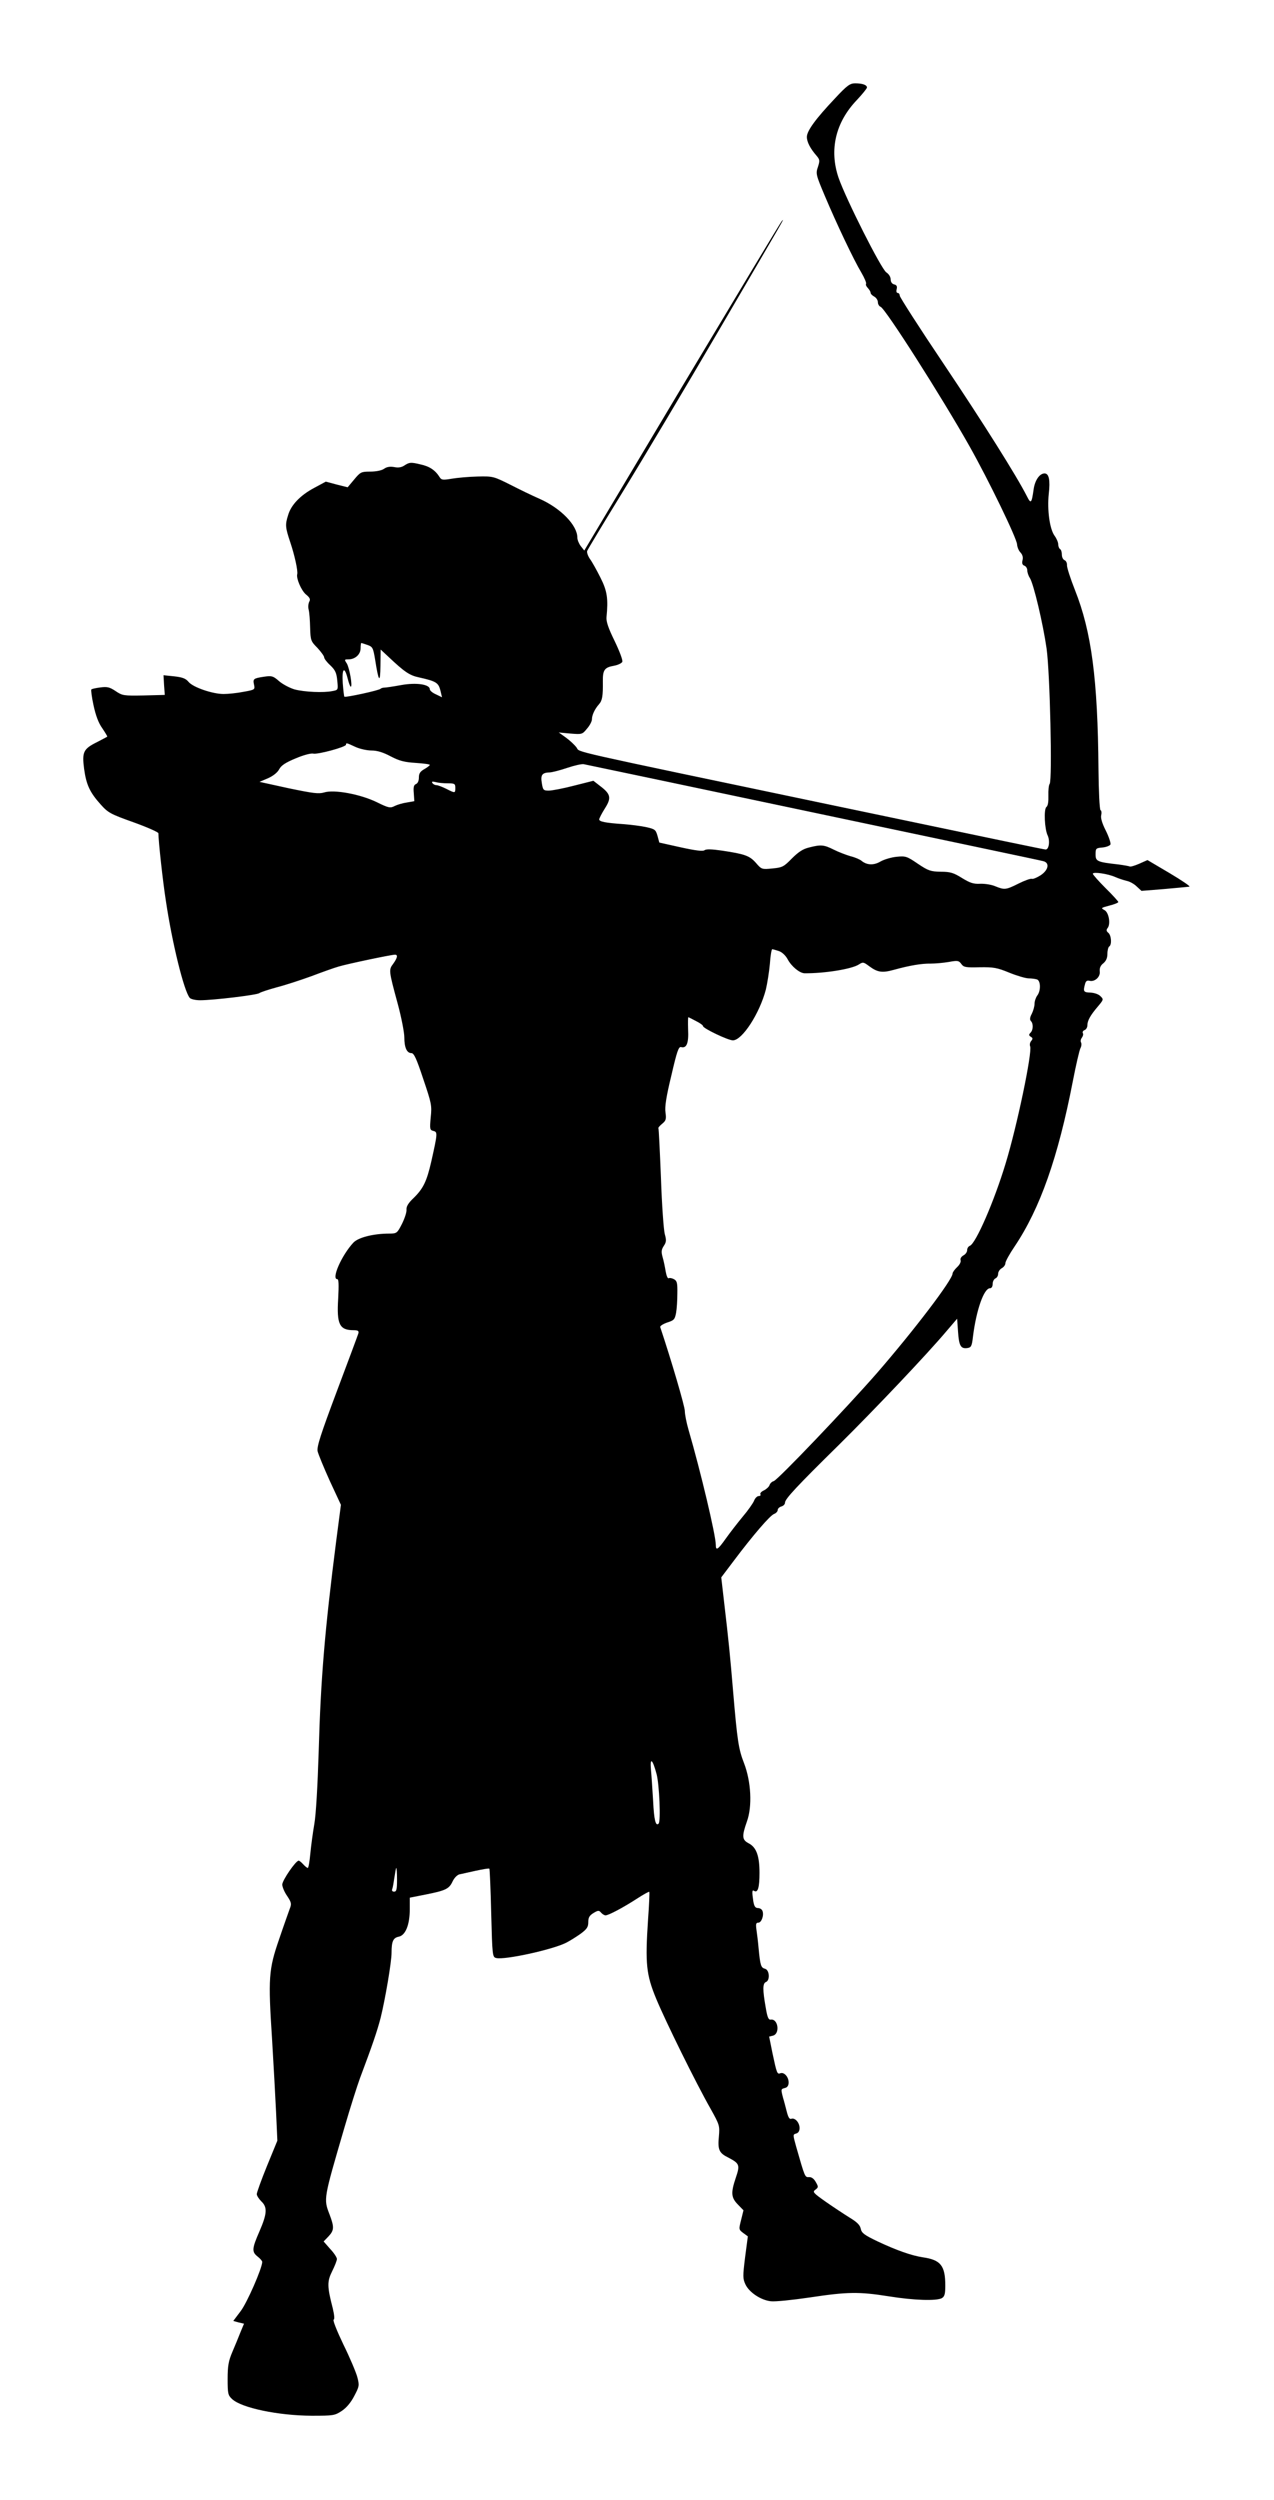 <svg width="153" height="300" viewBox="0 0 153 300" fill="none" xmlns="http://www.w3.org/2000/svg">
    <g filter="url(#filter0_d)">
        <path d="M90.29 11.794C87.949 14.266 86.899 15.709 86.899 16.431C86.899 17.044 87.315 17.831 88.059 18.684C88.452 19.144 88.474 19.275 88.234 20.019C87.949 20.828 87.993 20.981 89.043 23.475C90.443 26.8 92.543 31.219 93.44 32.706C93.812 33.341 94.074 33.953 94.009 34.062C93.943 34.172 94.052 34.391 94.227 34.566C94.402 34.763 94.555 35.003 94.555 35.134C94.555 35.266 94.752 35.462 94.993 35.594C95.234 35.725 95.43 36.031 95.43 36.272C95.43 36.513 95.584 36.753 95.759 36.819C96.349 37.059 103.087 47.625 106.434 53.553C108.752 57.666 112.099 64.578 112.143 65.322C112.165 65.65 112.34 66.088 112.559 66.306C112.799 66.569 112.887 66.875 112.799 67.225C112.712 67.597 112.777 67.794 113.018 67.881C113.215 67.947 113.368 68.209 113.368 68.428C113.368 68.669 113.499 69.084 113.674 69.347C114.134 70.047 115.271 74.903 115.687 77.812C116.102 80.766 116.387 93.606 116.059 94.066C115.949 94.197 115.884 94.831 115.905 95.466C115.927 96.188 115.862 96.691 115.665 96.844C115.337 97.106 115.446 99.491 115.818 100.256C116.124 100.913 115.971 101.984 115.555 101.941C115.205 101.897 111.574 101.153 89.962 96.625C57.346 89.8 59.709 90.325 59.249 89.713C59.009 89.384 58.44 88.859 57.959 88.509L57.105 87.897L58.505 88.028C59.884 88.138 59.927 88.138 60.496 87.438C60.824 87.066 61.087 86.562 61.087 86.322C61.087 85.819 61.415 85.097 61.94 84.506C62.334 84.069 62.421 83.5 62.399 81.794C62.377 80.394 62.596 80.088 63.734 79.891C64.215 79.803 64.674 79.584 64.74 79.409C64.805 79.213 64.39 78.119 63.821 76.938C63.056 75.384 62.793 74.597 62.837 74.072C63.056 71.841 62.924 70.922 62.115 69.325C61.677 68.45 61.109 67.422 60.846 67.072C60.605 66.722 60.452 66.284 60.518 66.109C60.584 65.934 62.487 62.763 64.762 59.066C67.037 55.369 72.287 46.575 76.399 39.531C84.668 25.4 84.209 26.209 83.902 26.516C83.771 26.625 78.39 35.594 71.915 46.4L60.168 66.066L59.752 65.541C59.534 65.256 59.337 64.797 59.337 64.513C59.337 63.025 57.324 60.969 54.787 59.853C53.977 59.503 52.402 58.737 51.287 58.169C49.274 57.163 49.209 57.141 47.349 57.184C46.299 57.206 44.899 57.337 44.243 57.447C43.215 57.622 43.018 57.6 42.821 57.294C42.274 56.419 41.596 55.959 40.459 55.719C39.365 55.456 39.168 55.478 38.643 55.806C38.249 56.091 37.855 56.156 37.331 56.047C36.827 55.959 36.434 56.025 36.105 56.266C35.821 56.462 35.143 56.594 34.465 56.594C33.393 56.594 33.284 56.638 32.54 57.534L31.752 58.475L30.44 58.147L29.127 57.797L27.706 58.562C26.065 59.438 24.949 60.597 24.599 61.822C24.227 62.981 24.271 63.309 24.862 65.081C25.365 66.569 25.802 68.516 25.693 68.909C25.562 69.412 26.174 70.834 26.721 71.316C27.202 71.709 27.312 71.906 27.137 72.213C27.027 72.431 26.984 72.847 27.071 73.175C27.159 73.503 27.224 74.466 27.246 75.341C27.29 76.85 27.334 76.959 28.121 77.747C28.559 78.228 28.93 78.731 28.93 78.884C28.93 79.037 29.259 79.475 29.674 79.847C30.265 80.416 30.418 80.744 30.506 81.684C30.615 82.8 30.615 82.8 29.915 82.931C28.843 83.15 26.568 83.041 25.387 82.734C24.796 82.559 23.965 82.122 23.527 81.75C22.805 81.116 22.652 81.072 21.734 81.203C20.421 81.4 20.355 81.466 20.509 82.166C20.64 82.756 20.596 82.778 19.24 83.019C18.474 83.172 17.402 83.281 16.855 83.281C15.521 83.281 13.159 82.472 12.634 81.816C12.306 81.422 11.912 81.269 10.905 81.159L9.637 81.028L9.702 82.209L9.79 83.391L7.252 83.456C4.846 83.5 4.693 83.478 3.884 82.931C3.162 82.45 2.877 82.384 2.046 82.494C1.521 82.559 1.018 82.669 0.974 82.734C0.909 82.8 1.018 83.653 1.237 84.659C1.499 85.862 1.827 86.759 2.287 87.394C2.637 87.919 2.921 88.378 2.877 88.4C2.834 88.444 2.265 88.728 1.652 89.056C0.012 89.866 -0.163 90.237 0.099 92.25C0.362 94.175 0.777 95.072 2.09 96.537C2.987 97.544 3.293 97.697 6.049 98.681C7.69 99.272 9.024 99.862 9.024 99.994C9.024 100.913 9.549 105.747 9.921 108.109C10.665 113.119 12.087 118.916 12.787 119.747C12.918 119.9 13.465 120.031 14.034 120.031C15.609 120.031 20.881 119.397 21.143 119.178C21.274 119.069 22.215 118.762 23.243 118.478C24.271 118.216 26.131 117.603 27.399 117.144C28.668 116.663 30.134 116.137 30.68 115.984C31.687 115.678 36.98 114.562 37.44 114.562C37.812 114.562 37.724 114.956 37.221 115.656C36.674 116.378 36.674 116.444 37.768 120.469C38.206 122.088 38.556 123.903 38.556 124.472C38.556 125.719 38.862 126.375 39.409 126.375C39.715 126.375 40.021 127.031 40.831 129.481C41.815 132.391 41.88 132.653 41.727 134.075C41.596 135.497 41.618 135.606 42.056 135.716C42.559 135.847 42.559 135.978 41.793 139.391C41.246 141.775 40.831 142.628 39.671 143.766C39.037 144.356 38.774 144.794 38.818 145.188C38.84 145.494 38.577 146.259 38.271 146.872C37.702 147.988 37.637 148.031 36.762 148.031C34.859 148.031 33.021 148.491 32.431 149.125C31.03 150.634 29.762 153.5 30.506 153.5C30.68 153.5 30.702 154.134 30.615 155.819C30.418 158.925 30.768 159.625 32.474 159.625C32.999 159.625 33.109 159.713 33.043 159.997C32.977 160.216 31.818 163.322 30.462 166.931C28.515 172.116 28.034 173.603 28.143 174.15C28.23 174.522 28.887 176.119 29.609 177.716L30.943 180.581L30.374 184.934C28.996 195.697 28.515 201.516 28.274 210.156C28.143 214.356 27.946 217.769 27.749 218.884C27.574 219.891 27.355 221.509 27.268 222.45C27.18 223.391 27.049 224.156 26.962 224.156C26.874 224.156 26.634 223.959 26.415 223.719C26.196 223.478 25.956 223.281 25.868 223.281C25.518 223.281 23.899 225.644 23.899 226.147C23.899 226.431 24.162 227.066 24.49 227.525C24.993 228.291 25.037 228.466 24.796 229.056C24.665 229.428 24.074 231.069 23.527 232.688C22.259 236.341 22.193 237.347 22.674 244.719C22.849 247.672 23.068 251.609 23.155 253.469L23.309 256.881L22.062 259.922C21.384 261.584 20.837 263.116 20.837 263.291C20.837 263.488 21.099 263.881 21.384 264.166C22.127 264.866 22.084 265.631 21.165 267.753C20.246 269.853 20.224 270.225 20.946 270.794C21.252 271.034 21.493 271.319 21.493 271.428C21.493 272.172 19.655 276.372 18.89 277.356L18.015 278.516L18.649 278.691L19.305 278.844L18.868 279.894C18.649 280.463 18.212 281.512 17.905 282.234C17.446 283.306 17.337 283.919 17.337 285.472C17.337 287.244 17.381 287.441 17.884 287.9C19.021 288.95 23.396 289.869 27.421 289.891C30.024 289.891 30.199 289.869 31.03 289.322C31.599 288.95 32.146 288.294 32.54 287.528C33.152 286.369 33.174 286.259 32.912 285.253C32.759 284.684 32.015 282.912 31.227 281.316C30.462 279.719 29.937 278.406 30.068 278.363C30.199 278.319 30.155 277.816 29.959 276.984C29.28 274.359 29.28 273.769 29.893 272.544C30.199 271.931 30.462 271.275 30.462 271.078C30.462 270.903 30.112 270.356 29.652 269.875L28.865 268.978L29.434 268.388C30.134 267.644 30.155 267.272 29.587 265.763C28.843 263.837 28.843 263.947 31.359 255.328C32.059 252.922 32.912 250.253 33.218 249.422C34.749 245.353 35.296 243.734 35.712 242.138C36.259 239.928 37.024 235.466 37.024 234.328C37.024 232.95 37.221 232.534 37.899 232.403C38.709 232.228 39.212 230.959 39.212 229.1V227.722L41.093 227.35C43.521 226.869 43.937 226.672 44.352 225.775C44.549 225.359 44.899 224.988 45.184 224.922C45.446 224.878 46.343 224.659 47.174 224.484C48.005 224.309 48.727 224.178 48.771 224.244C48.815 224.287 48.924 226.694 48.99 229.581C49.121 234.678 49.143 234.853 49.581 234.963C50.587 235.225 56.384 233.956 58.002 233.125C58.44 232.906 59.206 232.425 59.73 232.053C60.496 231.484 60.649 231.244 60.649 230.653C60.649 230.106 60.781 229.866 61.284 229.559C61.831 229.231 61.94 229.231 62.181 229.516C62.334 229.691 62.574 229.844 62.727 229.844C63.077 229.844 64.827 228.925 66.512 227.831C67.255 227.35 67.912 226.978 67.977 227.022C68.021 227.066 67.956 228.597 67.824 230.391C67.474 235.663 67.606 236.953 68.809 239.862C69.924 242.553 73.577 249.969 75.349 253.075C76.421 255 76.443 255.088 76.334 256.378C76.18 257.975 76.356 258.369 77.471 258.916C78.805 259.616 78.893 259.791 78.368 261.322C77.755 263.138 77.799 263.706 78.609 264.538L79.287 265.238L79.002 266.397C78.718 267.513 78.718 267.556 79.243 267.95L79.812 268.366L79.484 270.859C79.199 273.156 79.199 273.441 79.527 274.141C79.987 275.103 81.387 276.022 82.568 276.153C83.093 276.219 85.193 276 87.271 275.694C91.777 275.016 93.156 274.994 96.743 275.562C99.74 276.044 102.452 276.131 103.109 275.781C103.437 275.584 103.524 275.3 103.524 274.272C103.524 271.888 102.977 271.188 100.834 270.881C99.434 270.663 97.706 270.05 95.409 268.978C93.812 268.212 93.484 267.972 93.374 267.469C93.287 267.009 92.937 266.659 91.996 266.091C91.296 265.653 90.005 264.8 89.13 264.188C87.643 263.138 87.555 263.028 87.927 262.766C88.299 262.481 88.299 262.416 87.971 261.847C87.752 261.453 87.468 261.234 87.162 261.256C86.659 261.278 86.68 261.322 85.609 257.581C85.215 256.159 85.215 256.138 85.609 256.028C85.871 255.963 86.024 255.722 86.024 255.372C86.024 254.716 85.477 254.103 85.04 254.256C84.821 254.344 84.668 254.103 84.493 253.425C84.362 252.922 84.165 252.134 84.034 251.719C83.771 250.691 83.771 250.691 84.274 250.559C84.559 250.494 84.712 250.253 84.712 249.903C84.712 249.225 84.165 248.634 83.727 248.788C83.334 248.941 83.29 248.831 82.765 246.359L82.371 244.391L82.831 244.281C83.706 244.041 83.443 242.225 82.568 242.356C82.284 242.4 82.152 242.072 81.956 240.891C81.584 238.791 81.584 238.003 81.977 237.85C82.502 237.653 82.415 236.384 81.868 236.253C81.387 236.122 81.299 235.859 81.102 233.781C81.037 232.994 80.906 231.987 80.84 231.528C80.752 230.872 80.796 230.719 81.081 230.719C81.452 230.719 81.781 229.822 81.562 229.297C81.496 229.122 81.255 228.969 81.037 228.969C80.709 228.969 80.577 228.772 80.468 228.159C80.293 226.978 80.315 226.737 80.577 226.913C81.015 227.175 81.212 226.497 81.212 224.747C81.212 222.713 80.84 221.684 79.921 221.203C79.112 220.787 79.068 220.372 79.702 218.578C80.359 216.763 80.206 213.787 79.352 211.578C78.696 209.894 78.543 208.888 78.04 202.938C77.69 198.759 77.515 196.966 76.946 192.131L76.618 189.287L78.106 187.319C80.424 184.234 82.481 181.85 82.962 181.675C83.202 181.588 83.399 181.369 83.399 181.194C83.399 181.041 83.596 180.844 83.837 180.778C84.077 180.713 84.274 180.516 84.274 180.319C84.274 179.881 85.674 178.372 90.815 173.319C95.059 169.119 101.293 162.556 103.655 159.756L104.946 158.247L105.055 159.8C105.165 161.506 105.384 161.878 106.171 161.769C106.63 161.703 106.718 161.55 106.849 160.391C107.243 157.219 108.162 154.594 108.884 154.594C109.08 154.594 109.212 154.397 109.212 154.069C109.212 153.784 109.365 153.5 109.54 153.413C109.715 153.347 109.868 153.106 109.868 152.866C109.868 152.625 110.065 152.319 110.305 152.188C110.546 152.056 110.743 151.794 110.743 151.575C110.743 151.378 111.246 150.459 111.859 149.562C114.899 145.034 117.065 138.909 118.837 129.766C119.209 127.841 119.624 126.047 119.755 125.784C119.887 125.544 119.909 125.216 119.821 125.084C119.734 124.931 119.799 124.691 119.93 124.516C120.062 124.341 120.127 124.1 120.04 123.969C119.974 123.859 120.062 123.684 120.237 123.619C120.434 123.553 120.587 123.291 120.587 123.05C120.587 122.481 120.937 121.847 121.834 120.797C122.534 119.966 122.555 119.922 122.162 119.55C121.943 119.309 121.418 119.134 120.959 119.113C120.127 119.091 120.062 118.981 120.302 118.106C120.39 117.734 120.543 117.625 120.827 117.691C121.462 117.866 122.162 117.231 122.074 116.575C122.03 116.181 122.162 115.853 122.512 115.591C122.84 115.306 122.993 114.956 122.993 114.453C122.993 114.038 123.102 113.644 123.212 113.578C123.54 113.381 123.474 112.244 123.102 111.938C122.862 111.741 122.84 111.588 123.015 111.369C123.409 110.887 123.168 109.466 122.621 109.203C122.184 108.963 122.227 108.941 123.212 108.678C123.824 108.525 124.305 108.328 124.305 108.241C124.305 108.175 123.627 107.409 122.774 106.578C121.943 105.747 121.243 104.959 121.243 104.85C121.243 104.588 123.059 104.85 123.934 105.244C124.327 105.419 124.94 105.616 125.29 105.703C125.662 105.769 126.209 106.075 126.515 106.381L127.084 106.906L129.796 106.688C131.284 106.556 132.662 106.425 132.837 106.403C133.012 106.381 131.94 105.659 130.474 104.784L127.805 103.209L126.821 103.647C126.274 103.887 125.749 104.041 125.662 103.975C125.574 103.931 124.962 103.822 124.305 103.734C121.768 103.45 121.571 103.363 121.571 102.531C121.571 101.809 121.615 101.766 122.402 101.7C122.862 101.656 123.299 101.481 123.365 101.328C123.409 101.153 123.168 100.409 122.796 99.666C122.359 98.812 122.162 98.134 122.249 97.828C122.315 97.544 122.293 97.281 122.162 97.216C122.052 97.128 121.943 94.941 121.921 92.316C121.834 81.509 121.09 75.822 119.099 70.812C118.552 69.434 118.115 68.078 118.137 67.816C118.159 67.575 118.027 67.291 117.852 67.225C117.677 67.159 117.524 66.875 117.524 66.569C117.524 66.263 117.437 65.956 117.305 65.891C117.196 65.825 117.087 65.562 117.087 65.322C117.087 65.081 116.89 64.622 116.649 64.294C116.059 63.484 115.752 61.209 115.949 59.284C116.146 57.6 115.971 56.812 115.446 56.812C114.855 56.812 114.287 57.622 114.134 58.716C113.893 60.422 113.805 60.509 113.324 59.547C112.077 57.097 108.14 50.841 103.371 43.731C100.44 39.378 98.055 35.659 98.055 35.484C98.055 35.309 97.946 35.156 97.815 35.156C97.662 35.156 97.618 34.959 97.684 34.697C97.771 34.369 97.684 34.194 97.377 34.128C97.115 34.062 96.962 33.822 96.962 33.516C96.962 33.231 96.743 32.881 96.437 32.684C95.824 32.269 91.602 23.913 90.706 21.331C89.568 17.984 90.334 14.681 92.915 11.991C93.571 11.291 94.118 10.613 94.118 10.503C94.118 10.197 93.593 10 92.696 10C92.084 10 91.734 10.241 90.29 11.794ZM34.137 77.397C34.749 77.616 34.815 77.725 35.056 79.191C35.471 81.859 35.668 82.078 35.69 79.891L35.712 77.944L36.652 78.819C38.556 80.612 39.168 81.05 40.327 81.291C42.384 81.75 42.646 81.925 42.887 82.844L43.084 83.675L42.362 83.325C41.946 83.15 41.618 82.866 41.618 82.713C41.618 82.122 39.999 81.881 38.184 82.209C37.243 82.384 36.324 82.516 36.149 82.516C35.974 82.516 35.777 82.581 35.712 82.647C35.581 82.844 31.49 83.719 31.359 83.609C31.315 83.566 31.227 82.822 31.162 81.969C31.052 80.197 31.359 79.891 31.752 81.422C31.884 81.969 32.059 82.406 32.124 82.406C32.365 82.406 31.971 80.131 31.643 79.606C31.337 79.147 31.359 79.125 31.84 79.125C32.649 79.125 33.306 78.534 33.306 77.791C33.306 77.441 33.349 77.156 33.393 77.156C33.415 77.156 33.765 77.266 34.137 77.397ZM32.671 89.625C33.196 89.866 34.071 90.062 34.618 90.062C35.296 90.062 36.018 90.281 36.915 90.763C37.965 91.309 38.556 91.463 39.934 91.55C40.852 91.616 41.618 91.703 41.618 91.791C41.618 91.856 41.312 92.097 40.962 92.294C40.459 92.578 40.306 92.819 40.306 93.3C40.306 93.694 40.174 94 39.956 94.088C39.693 94.197 39.627 94.459 39.693 95.181L39.759 96.144L38.884 96.297C38.402 96.362 37.724 96.559 37.418 96.713C36.871 96.997 36.696 96.975 35.23 96.253C33.24 95.291 30.112 94.722 28.93 95.094C28.274 95.291 27.618 95.203 24.665 94.591L21.165 93.825L22.193 93.388C22.827 93.103 23.331 92.688 23.527 92.316C23.768 91.856 24.293 91.506 25.518 91.003C26.437 90.609 27.355 90.369 27.618 90.434C28.121 90.566 31.555 89.647 31.555 89.362C31.555 89.122 31.599 89.122 32.671 89.625ZM87.665 97.5C102.584 100.65 115.009 103.253 115.293 103.341C116.08 103.538 115.927 104.391 114.987 105.025C114.549 105.309 114.068 105.506 113.937 105.463C113.784 105.397 113.062 105.659 112.318 106.031C110.787 106.797 110.634 106.797 109.54 106.359C109.102 106.163 108.271 106.031 107.724 106.053C106.893 106.097 106.477 105.944 105.515 105.353C104.53 104.741 104.137 104.609 102.999 104.609C101.774 104.588 101.49 104.5 100.221 103.647C98.909 102.75 98.755 102.706 97.662 102.816C97.027 102.881 96.152 103.144 95.737 103.384C94.927 103.866 94.096 103.822 93.462 103.297C93.287 103.144 92.696 102.881 92.149 102.75C91.624 102.597 90.706 102.247 90.137 101.963C88.956 101.372 88.606 101.328 87.162 101.7C86.418 101.875 85.871 102.247 85.084 103.034C84.121 104.019 83.946 104.106 82.765 104.216C81.496 104.347 81.452 104.325 80.774 103.538C80.009 102.684 79.462 102.488 76.684 102.072C75.481 101.897 74.802 101.875 74.606 102.028C74.409 102.181 73.534 102.072 71.74 101.678L69.18 101.109L68.962 100.3C68.743 99.556 68.656 99.491 67.584 99.25C66.971 99.119 65.768 98.966 64.915 98.9C62.662 98.747 61.962 98.594 61.962 98.331C61.962 98.2 62.268 97.609 62.64 97.019C63.449 95.75 63.362 95.291 62.049 94.306L61.262 93.694L58.921 94.284C57.652 94.612 56.296 94.875 55.902 94.875C55.268 94.875 55.202 94.809 55.071 93.978C54.896 92.972 55.115 92.709 56.056 92.688C56.362 92.666 57.302 92.425 58.134 92.141C58.987 91.856 59.862 91.659 60.102 91.703C60.343 91.747 72.746 94.35 87.665 97.5ZM43.762 94C44.593 94 44.681 94.044 44.681 94.547C44.681 95.203 44.659 95.203 43.587 94.656C43.105 94.416 42.581 94.219 42.406 94.219C42.23 94.219 42.012 94.109 41.924 93.956C41.815 93.781 41.924 93.759 42.296 93.847C42.581 93.934 43.237 94 43.762 94ZM83.531 114.125C83.924 114.256 84.362 114.672 84.602 115.131C85.062 115.984 86.024 116.772 86.615 116.794C89.021 116.816 92.281 116.291 93.134 115.744C93.637 115.416 93.702 115.438 94.38 115.941C95.387 116.684 95.934 116.772 97.356 116.378C99.259 115.853 100.702 115.613 101.774 115.634C102.321 115.634 103.284 115.547 103.94 115.438C105.012 115.241 105.143 115.262 105.449 115.678C105.734 116.072 105.952 116.116 107.659 116.072C109.321 116.05 109.737 116.116 111.224 116.728C112.143 117.1 113.193 117.406 113.543 117.406C113.915 117.406 114.352 117.472 114.549 117.538C114.987 117.713 115.009 118.894 114.571 119.463C114.396 119.703 114.243 120.141 114.243 120.447C114.243 120.753 114.09 121.3 113.915 121.65C113.674 122.088 113.652 122.372 113.805 122.525C114.112 122.831 114.09 123.597 113.762 123.925C113.543 124.144 113.543 124.253 113.784 124.406C114.046 124.559 114.046 124.669 113.849 124.909C113.696 125.084 113.63 125.369 113.718 125.566C113.98 126.288 112.165 135.038 110.765 139.631C109.409 144.116 107.199 149.213 106.477 149.497C106.302 149.562 106.149 149.781 106.149 150.022C106.149 150.241 105.952 150.525 105.69 150.656C105.427 150.809 105.296 151.05 105.362 151.225C105.427 151.422 105.252 151.772 104.946 152.056C104.64 152.341 104.399 152.691 104.399 152.822C104.399 153.566 99.784 159.625 95.321 164.766C91.668 168.944 83.399 177.606 82.918 177.738C82.721 177.781 82.481 178 82.415 178.219C82.349 178.416 82.043 178.7 81.737 178.853C81.43 178.984 81.255 179.203 81.321 179.312C81.387 179.444 81.299 179.531 81.102 179.531C80.927 179.531 80.665 179.794 80.555 180.1C80.424 180.406 79.812 181.281 79.177 182.025C78.565 182.769 77.646 183.95 77.165 184.628C76.202 185.984 75.962 186.138 75.962 185.372C75.962 184.234 74.146 176.578 72.68 171.547C72.44 170.716 72.243 169.709 72.243 169.316C72.243 168.769 70.668 163.388 69.29 159.253C69.246 159.122 69.618 158.881 70.121 158.706C70.952 158.444 71.04 158.334 71.193 157.547C71.281 157.066 71.346 156.016 71.346 155.206C71.368 153.938 71.302 153.697 70.93 153.5C70.69 153.369 70.406 153.325 70.296 153.391C70.187 153.456 70.034 153.084 69.946 152.581C69.859 152.056 69.706 151.291 69.574 150.853C69.399 150.219 69.421 149.956 69.727 149.497C70.034 149.038 70.034 148.797 69.837 148.097C69.706 147.637 69.487 144.619 69.377 141.359C69.246 138.122 69.115 135.431 69.071 135.387C69.027 135.322 69.224 135.103 69.509 134.863C69.968 134.491 70.034 134.316 69.924 133.506C69.815 132.85 70.012 131.581 70.624 129.066C71.302 126.134 71.499 125.566 71.805 125.653C72.462 125.828 72.724 125.172 72.637 123.531C72.615 122.7 72.615 122.022 72.68 122.066C72.746 122.088 73.162 122.306 73.621 122.547C74.059 122.766 74.43 123.028 74.43 123.137C74.43 123.4 77.427 124.844 78.018 124.844C79.134 124.844 81.234 121.606 81.977 118.741C82.152 117.997 82.371 116.619 82.459 115.656C82.524 114.694 82.656 113.906 82.743 113.906C82.831 113.906 83.18 114.016 83.531 114.125ZM68.852 212.891C69.18 214.116 69.377 218.578 69.093 218.841C68.743 219.191 68.546 218.403 68.437 216.128C68.349 214.706 68.24 213 68.174 212.344C68.043 210.812 68.371 211.097 68.852 212.891ZM37.681 225.578C37.681 226.737 37.615 227 37.331 227C37.112 227 37.024 226.869 37.112 226.672C37.177 226.497 37.287 225.863 37.374 225.25C37.462 224.659 37.549 224.156 37.593 224.156C37.637 224.156 37.681 224.791 37.681 225.578Z" fill="black"/>
    </g>
    <defs>
        <filter id="filter0_d" x="0" y="0" width="152.855" height="299.891" filterUnits="userSpaceOnUse" color-interpolation-filters="sRGB">
            <feFlood flood-opacity="0" result="BackgroundImageFix"/>
            <feColorMatrix in="SourceAlpha" type="matrix" values="0 0 0 0 0 0 0 0 0 0 0 0 0 0 0 0 0 0 127 0"/>
            <feOffset dx="10"/>
            <feGaussianBlur stdDeviation="5"/>
            <feColorMatrix type="matrix" values="0 0 0 0 0.11 0 0 0 0 0.459 0 0 0 0 0.737 0 0 0 1 0"/>
            <feBlend mode="normal" in2="BackgroundImageFix" result="effect1_dropShadow"/>
            <feBlend mode="normal" in="SourceGraphic" in2="effect1_dropShadow" result="shape"/>
        </filter>
    </defs>
</svg>
